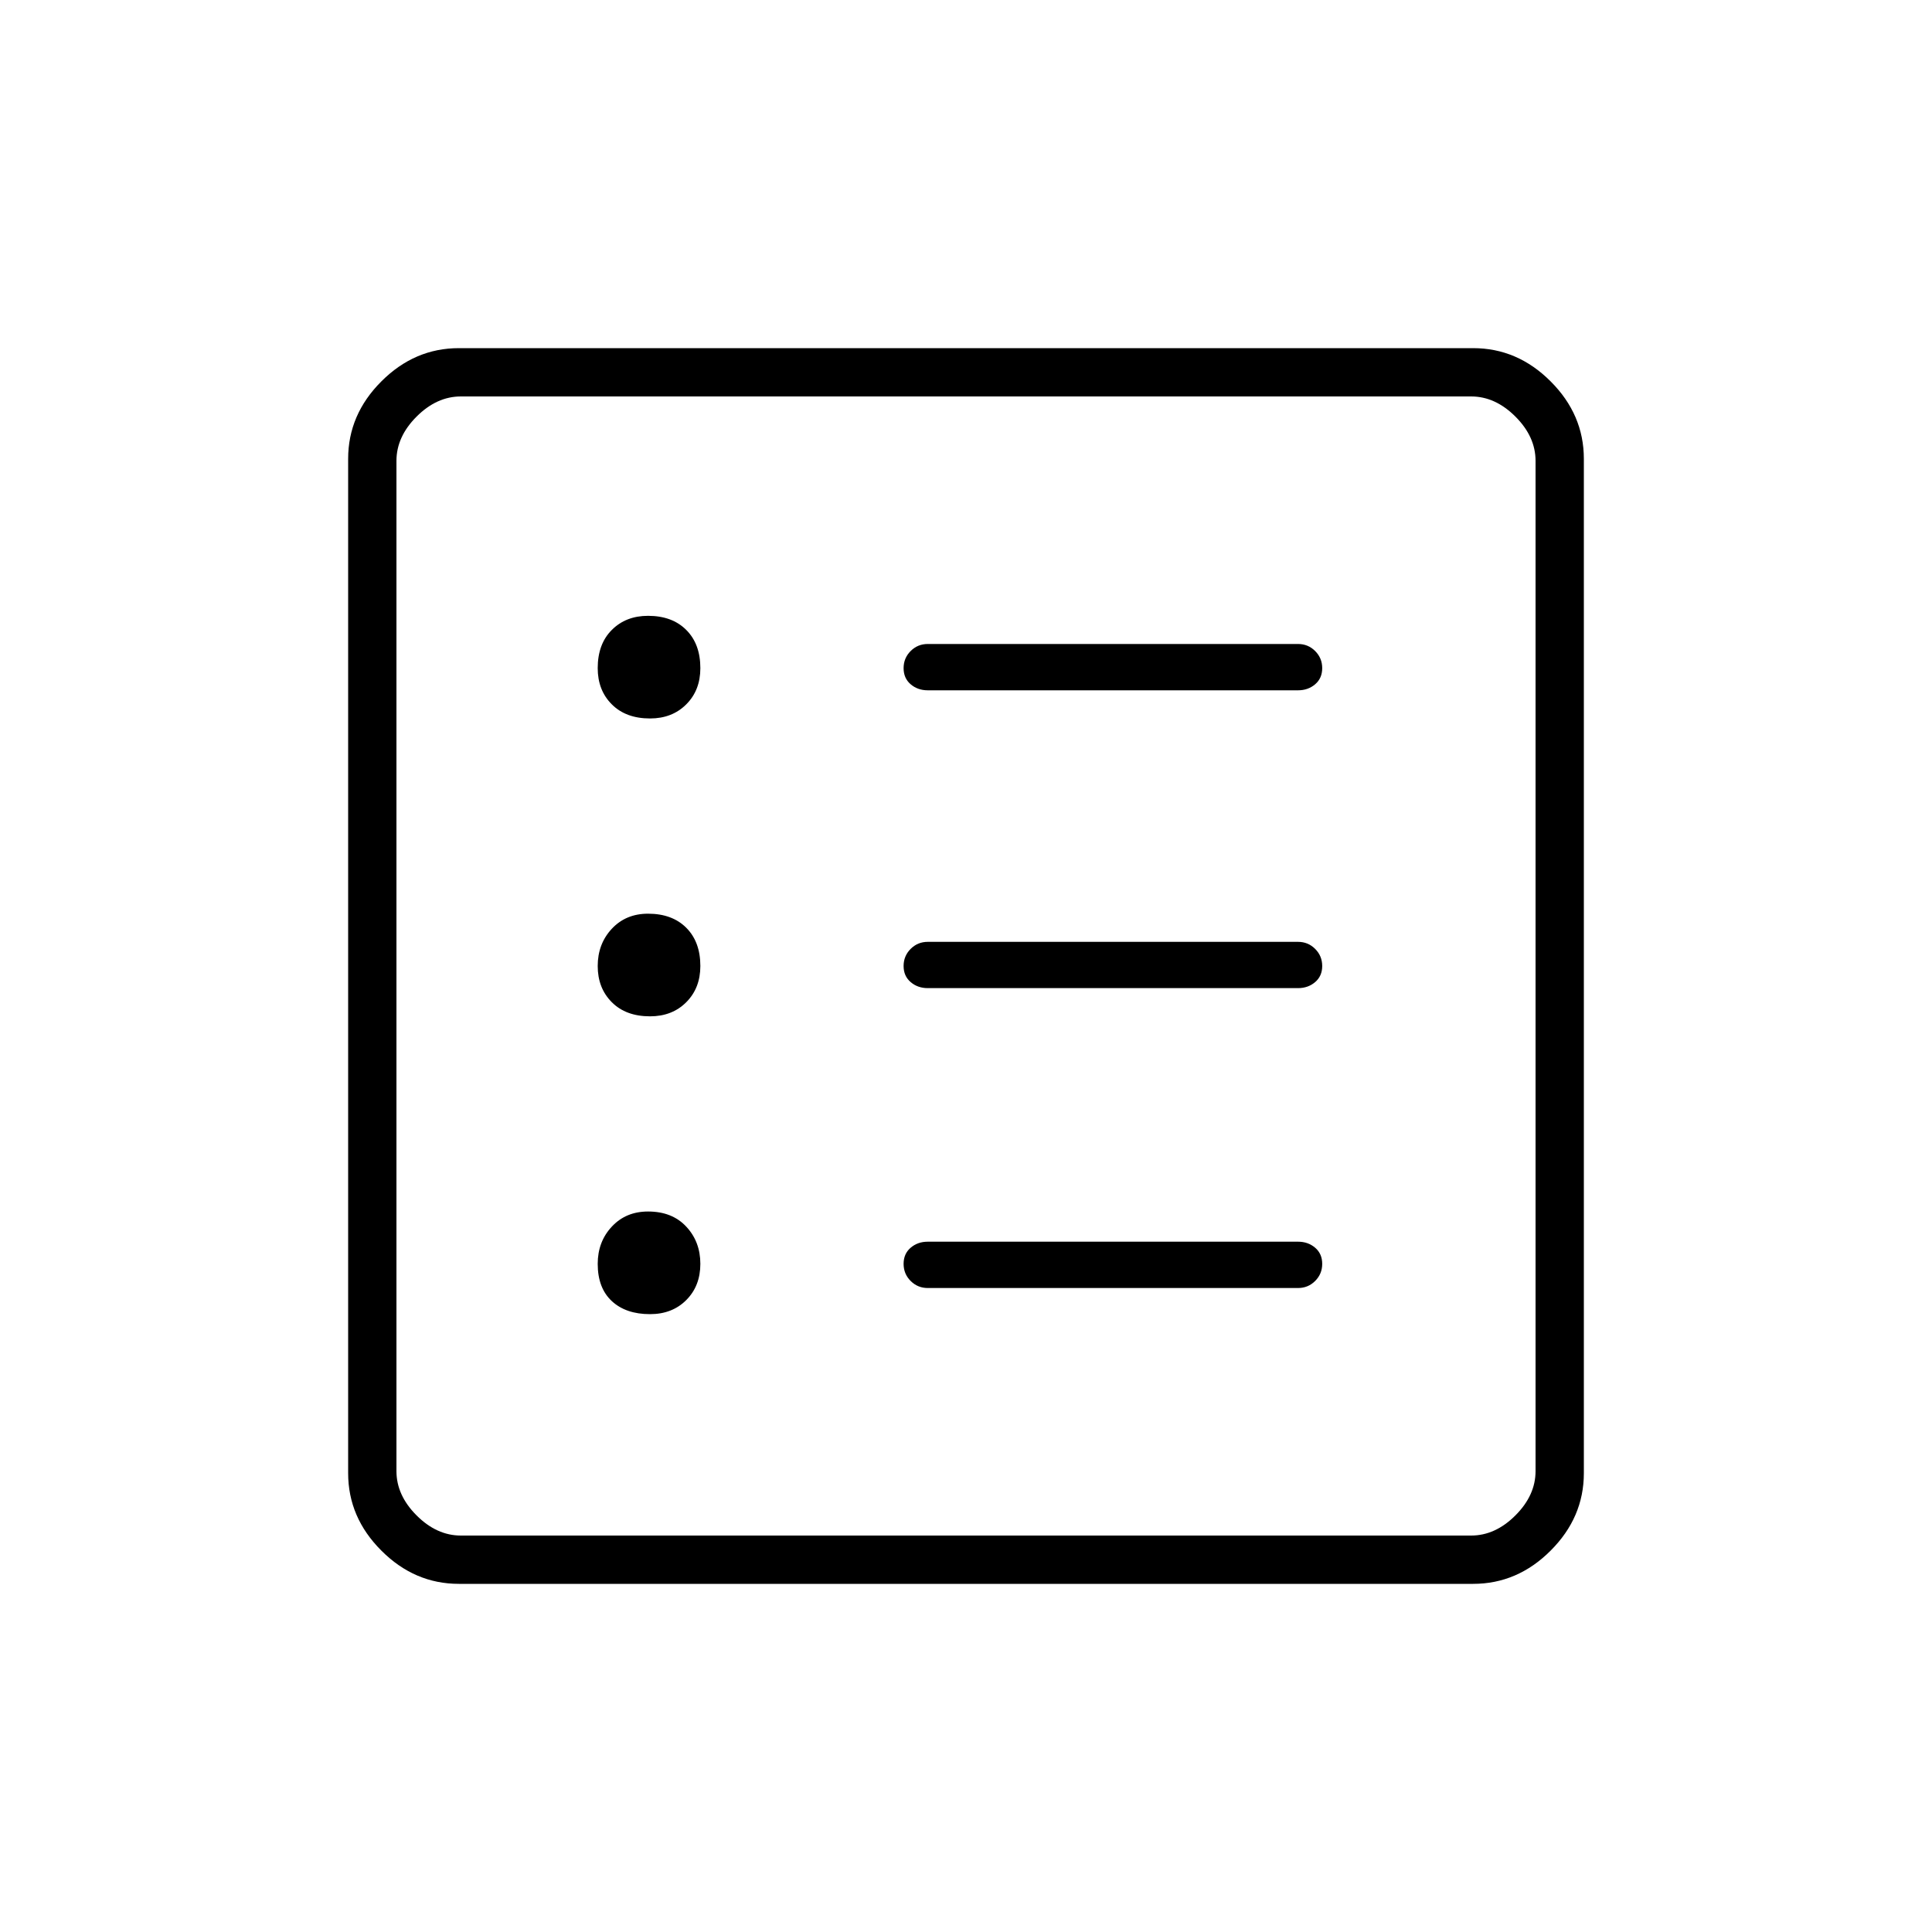 <svg xmlns="http://www.w3.org/2000/svg" height="40" width="40"><path d="M9.5 32.792Q8.583 32.792 7.896 32.104Q7.208 31.417 7.208 30.5V9.5Q7.208 8.583 7.896 7.896Q8.583 7.208 9.5 7.208H30.5Q31.417 7.208 32.104 7.896Q32.792 8.583 32.792 9.5V30.5Q32.792 31.417 32.104 32.104Q31.417 32.792 30.5 32.792ZM9.542 31.792H30.458Q30.958 31.792 31.375 31.375Q31.792 30.958 31.792 30.458V9.542Q31.792 9.042 31.375 8.625Q30.958 8.208 30.458 8.208H9.542Q9.042 8.208 8.625 8.625Q8.208 9.042 8.208 9.542V30.458Q8.208 30.958 8.625 31.375Q9.042 31.792 9.542 31.792ZM13.458 27.208Q13.917 27.208 14.208 26.917Q14.5 26.625 14.5 26.167Q14.5 25.708 14.208 25.396Q13.917 25.083 13.417 25.083Q12.958 25.083 12.667 25.396Q12.375 25.708 12.375 26.167Q12.375 26.667 12.667 26.938Q12.958 27.208 13.458 27.208ZM13.458 21.042Q13.917 21.042 14.208 20.75Q14.5 20.458 14.5 20Q14.5 19.5 14.208 19.208Q13.917 18.917 13.417 18.917Q12.958 18.917 12.667 19.229Q12.375 19.542 12.375 20Q12.375 20.458 12.667 20.75Q12.958 21.042 13.458 21.042ZM13.458 14.875Q13.917 14.875 14.208 14.583Q14.5 14.292 14.5 13.833Q14.5 13.333 14.208 13.042Q13.917 12.75 13.417 12.75Q12.958 12.75 12.667 13.042Q12.375 13.333 12.375 13.833Q12.375 14.292 12.667 14.583Q12.958 14.875 13.458 14.875ZM19.208 26.667H26.875Q27.083 26.667 27.229 26.521Q27.375 26.375 27.375 26.167Q27.375 25.958 27.229 25.833Q27.083 25.708 26.875 25.708H19.208Q19 25.708 18.854 25.833Q18.708 25.958 18.708 26.167Q18.708 26.375 18.854 26.521Q19 26.667 19.208 26.667ZM19.208 20.458H26.875Q27.083 20.458 27.229 20.333Q27.375 20.208 27.375 20Q27.375 19.792 27.229 19.646Q27.083 19.5 26.875 19.5H19.208Q19 19.5 18.854 19.646Q18.708 19.792 18.708 20Q18.708 20.208 18.854 20.333Q19 20.458 19.208 20.458ZM19.208 14.292H26.875Q27.083 14.292 27.229 14.167Q27.375 14.042 27.375 13.833Q27.375 13.625 27.229 13.479Q27.083 13.333 26.875 13.333H19.208Q19 13.333 18.854 13.479Q18.708 13.625 18.708 13.833Q18.708 14.042 18.854 14.167Q19 14.292 19.208 14.292ZM8.208 31.792Q8.208 31.792 8.208 31.375Q8.208 30.958 8.208 30.458V9.542Q8.208 9.042 8.208 8.625Q8.208 8.208 8.208 8.208Q8.208 8.208 8.208 8.625Q8.208 9.042 8.208 9.542V30.458Q8.208 30.958 8.208 31.375Q8.208 31.792 8.208 31.792Z"/></svg>